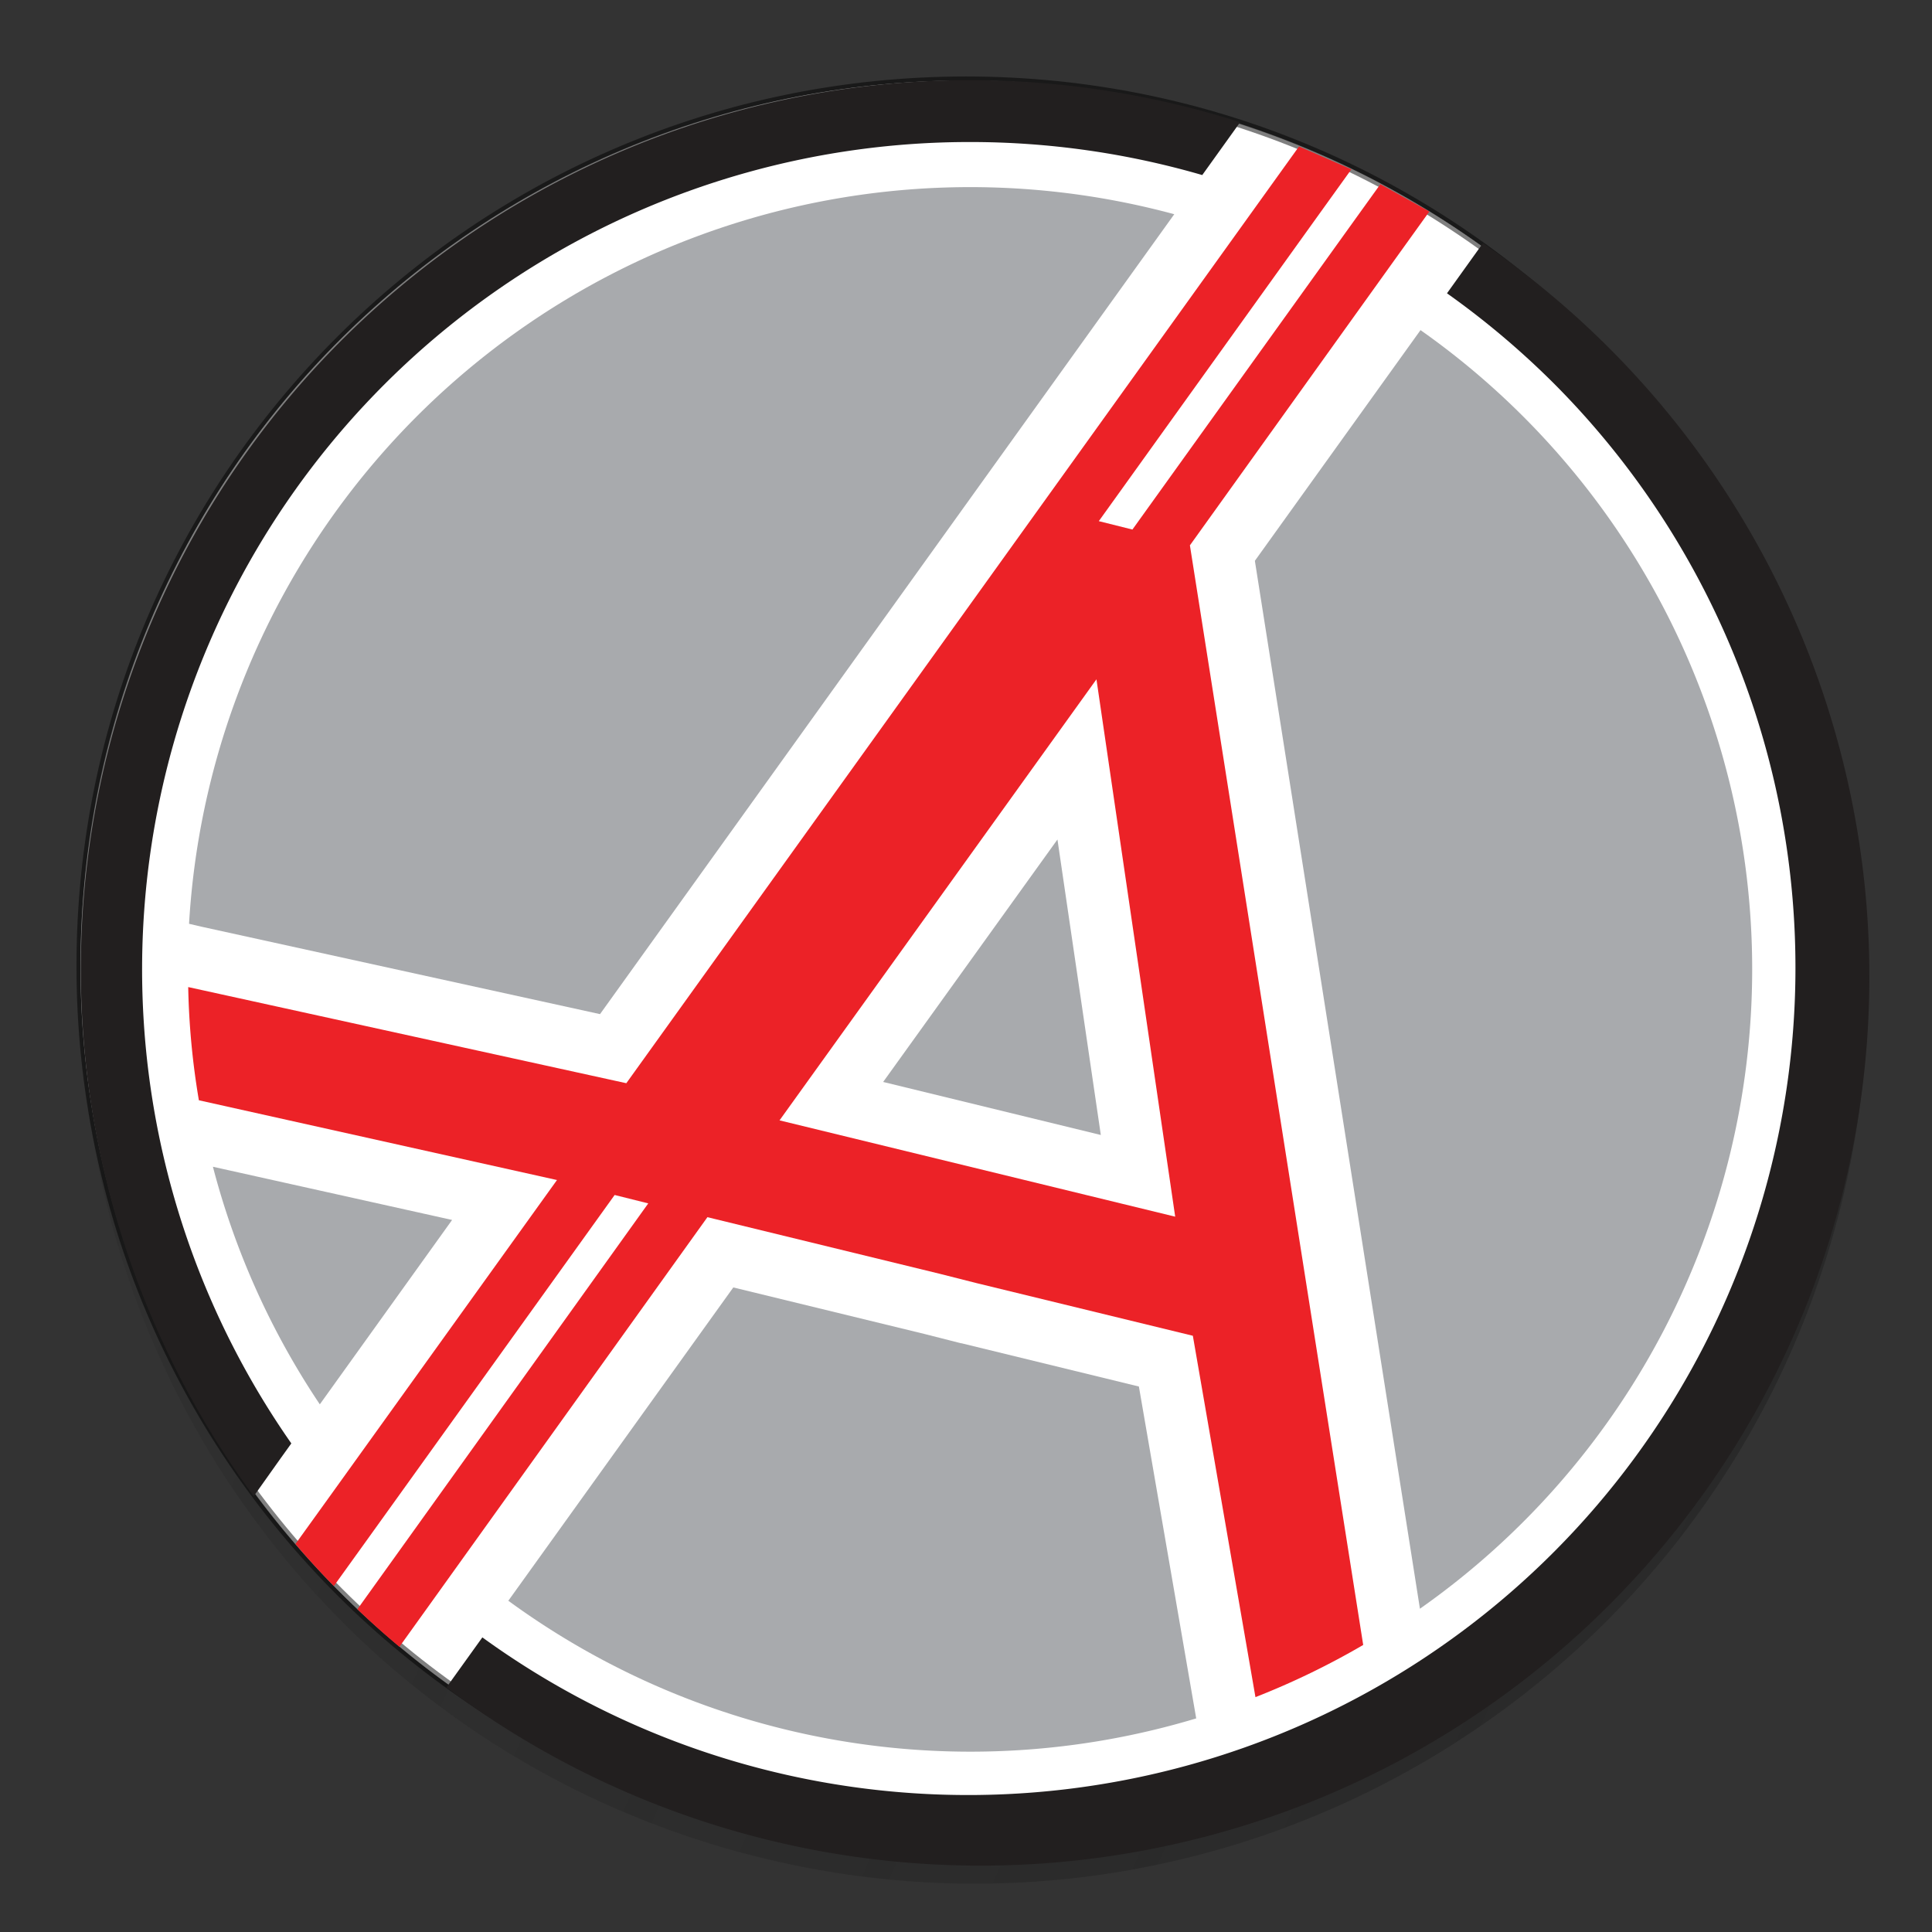 <svg xmlns="http://www.w3.org/2000/svg" xmlns:svg="http://www.w3.org/2000/svg" xmlns:xlink="http://www.w3.org/1999/xlink" id="svg4247" width="120" height="120" version="1.1"><rect width="100%" height="100%" fill="#333333" stroke="none"/><defs id="defs4257"><linearGradient id="linearGradient4761"><stop id="stop4763" offset="0" style="stop-color:#1a1a1a;stop-opacity:1"/><stop id="stop4765" offset="1" style="stop-color:#1a1a1a;stop-opacity:0"/></linearGradient><linearGradient id="linearGradient4769" x1="-409.45" x2="-57.601" y1="-20.943" y2="133.444" gradientTransform="matrix(-1.009,0,0,-1.009,-74.104,135.34)" gradientUnits="userSpaceOnUse" xlink:href="#linearGradient4761"/><clipPath id="clipPath16" clipPathUnits="userSpaceOnUse"><path id="path18" d="m 0,0 275.05,0 0,269.777 L 0,269.777 0,0 Z"/></clipPath><circle id="SVGID_1_" cx="618" cy="618" r="585.6"/><style id="style9383">.cls-1{fill:#221f1f}.cls-2{fill:#a8aaad}.cls-3{fill:#ec2227}</style></defs><path id="path4251-6" d="M 6.661,48.074 C 14.075,18.342 44.192,0.247 73.931,7.662 103.658,15.074 121.754,45.19 114.337,74.92 106.927,104.656 76.81,122.752 47.08,115.339 17.343,107.927 -0.752,77.808 6.661,48.074 Z" style="fill:url(#linearGradient4769);fill-opacity:1;stroke:none;stroke-opacity:1"/><path id="path4251" d="M 113.354,73.305 C 106.007,102.769 76.161,120.701 46.69,113.353 17.231,106.007 -0.703,76.163 6.648,46.701 13.991,17.233 43.837,-0.7 73.299,6.646 c 29.469,7.346 47.401,37.193 40.055,66.659 z" style="fill:#fff;stroke:none;stroke-opacity:1;fill-opacity:1"/><path id="path4985" d="m 56.786,74.692 3.572,-13.452 8.458,-3.09 2.104,-7.905 -0.072,-0.196 -8.325,3.042 5.999,-22.587 -17.012,0 -7.845,29.476 -6.55,2.393 -2.164,8.15 6.545,-2.391 -4.623,17.372 45.276,0 2.903,-10.812 -28.264,0" style="fill:#fff"/><path id="path5145" d="M 77.899,41.211 C 75.232,34.432 68.542,33.82 60.753,35.333 l -2.774,-9.67 -5.885,1.688 2.702,9.419 c -1.547,0.44 -3.121,0.928 -4.685,1.409 l -2.716,-9.481 -5.882,1.684 2.767,9.67 c -1.265,0.392 -2.509,0.777 -3.73,1.127 l -0.01,-0.034 -8.119,2.327 1.805,6.291 c 0,0 4.324,-1.334 4.273,-1.231 2.386,-0.684 3.558,0.478 4.125,1.609 l 3.163,11.014 c 0.162,-0.045 0.378,-0.1 0.632,-0.138 l -0.622,0.179 4.424,15.434 c 0.11,0.78 0.014,2.104 -1.65,2.585 0.093,0.045 -4.283,1.224 -4.283,1.224 l 0.849,7.367 7.659,-2.2 c 1.427,-0.402 2.836,-0.78 4.214,-1.169 l 2.808,9.78 5.878,-1.684 -2.774,-9.677 a 225.981,225.981 0 0 0 4.716,-1.306 L 70.395,91.185 l 5.888,-1.688 -2.798,-9.762 c 9.732,-3.407 15.943,-7.886 14.138,-17.428 -1.451,-7.679 -5.926,-10.01 -11.932,-9.749 2.915,-2.716 4.17,-6.387 2.207,-11.344 z M 75.665,64.483 c 2.097,7.312 -10.656,10.068 -14.644,11.217 L 57.305,62.74 c 3.987,-1.145 16.17,-5.878 18.356,1.746 z M 67.683,46.986 c 1.904,6.652 -8.755,8.869 -12.079,9.821 L 52.235,45.054 c 3.321,-0.952 13.458,-5.002 15.448,1.935 z" style="fill:#fff;fill-rule:nonzero"/><style id="style5548"/><path id="path6359" d="M 115,60 C 115,90.376 90.376,115 60,115 29.624,115 5,90.376 5,60 5,29.624 29.624,5 60,5 90.376,5 115,29.624 115,60" style="fill:#fff;fill-opacity:1;stroke:#000;stroke-opacity:1;stroke-width:.5;stroke-miterlimit:4;stroke-dasharray:none;opacity:.5"/><g id="g9408" transform="matrix(0.522,0,0,0.522,-22.24,-17.837)"><path style="fill:#221f1f" id="path9387" d="m 219.06,63.11 -0.41,0.56 -3.87,5.4 A 99.34,99.34 0 0 1 227.6,79.9 98.44,98.44 0 0 1 100,229 l -3.87,5.39 -0.41,0.57 A 105.79,105.79 0 1 0 219.06,63.11 Z" class="cls-1"/><path style="fill:#221f1f" id="path9389" d="m 76,207.69 1.27,-1.77 A 98.45,98.45 0 0 1 158,51.07 98.92,98.92 0 0 1 185.66,55 l 1.27,-1.77 3.24,-4.52 A 105.8,105.8 0 0 0 72.8,212.2 Z" class="cls-1"/><polygon style="fill:#a8aaad" id="polygon9391" points="168.43 134.06 168.43 134.06 147.69 162.91 173.59 169.22" class="cls-2"/><path style="fill:#a8aaad" id="path9393" d="M 96.4,179.33 67.94,173 a 92.7,92.7 0 0 0 12.72,28.27 z" class="cls-2"/><path style="fill:#a8aaad" id="path9395" d="M 178.12,199.15 157,194 l -0.06,0 -4.32,-1.1 -22.76,-5.54 -26.77,37.28 a 93.15,93.15 0 0 0 81.85,14 z" class="cls-2"/><path style="fill:#a8aaad" id="path9397" d="m 211.63,73.45 -19.71,27.45 19.64,124.69 a 93,93 0 0 0 0.07,-152.14 z" class="cls-2"/><path style="fill:#a8aaad" id="path9399" d="M 66.55,144.43 114,154.84 182.33,59.66 A 93.1,93.1 0 0 0 65.1,144.09 Z" class="cls-2"/><path style="fill:#ec2227" id="path9401" d="m 206.85,56.09 -4.14,5.76 -25.36,35.33 -4,-1 25.88,-36.06 4.17,-5.8 -6.23,-2.72 -4.23,5.89 L 117.13,163.06 65,151.62 a 90.66,90.66 0 0 0 1.27,13.47 l 42.61,9.49 L 82,212 l -4.24,5.89 c 1.47,1.73 3,3.4 4.57,5 l 4.17,-5.8 29.24,-40.73 4,1 -30.47,42.52 -4.14,5.77 q 2.41,2.31 5,4.47 l 4.11,-5.73 32.54,-45.39 0.82,0.2 26.8,6.53 4.34,1.1 25.8,6.28 7.45,43 a 92.42,92.42 0 0 0 12.82,-6.21 l -20.62,-130.84 24.38,-34 4.11,-5.72 z m -71.49,111.39 37.71,-52.48 9.37,63.94 z" class="cls-3"/></g></svg>